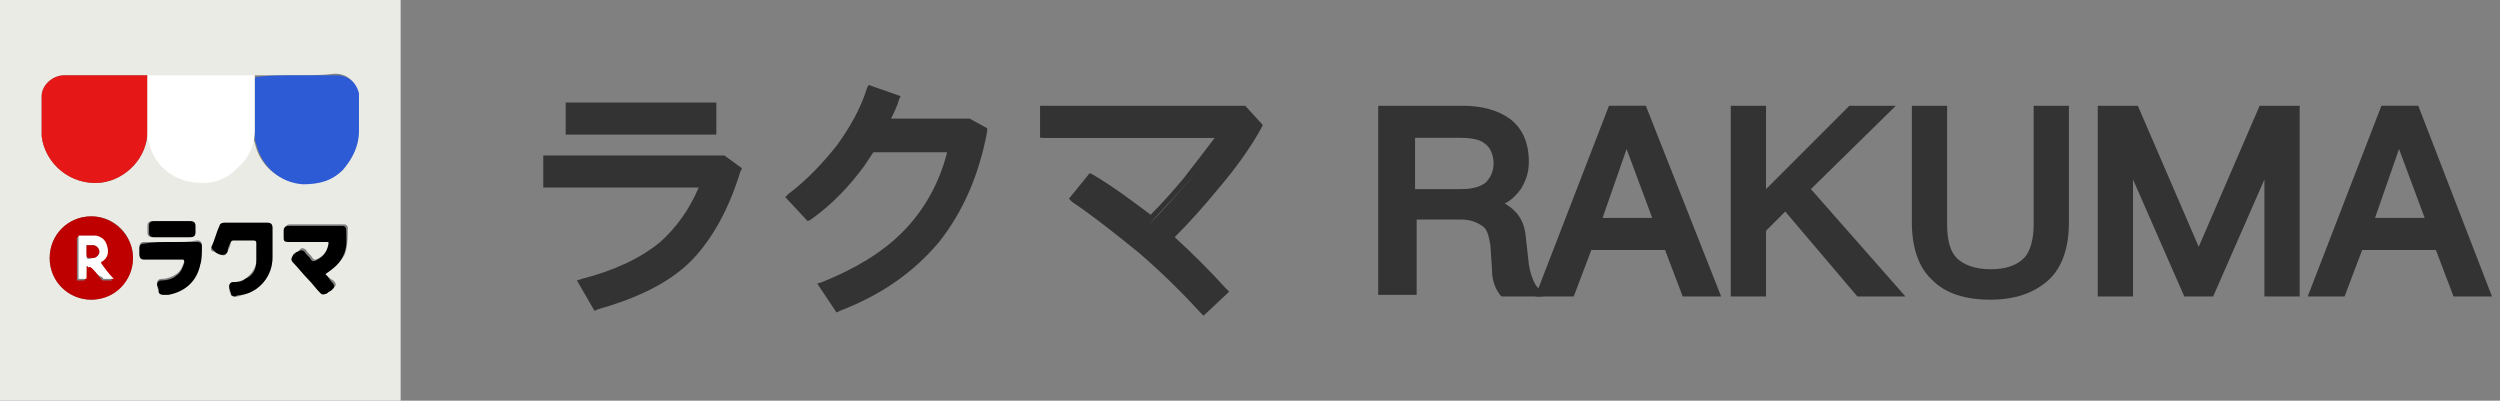 <?xml version="1.0" encoding="utf-8"?>
<!-- Generator: Adobe Illustrator 21.1.0, SVG Export Plug-In . SVG Version: 6.00 Build 0)  -->
<svg version="1.1" id="圖層_1" xmlns="http://www.w3.org/2000/svg" xmlns:xlink="http://www.w3.org/1999/xlink" x="0px" y="0px"
	 viewBox="0 0 156 25" style="enable-background:new 0 0 156 25;" xml:space="preserve">
<rect x="0" y="0" width="156" height="25" fill="#808080" stroke="none"/>
<style type="text/css">
	.st0{enable-background:new    ;}
	.st1{fill:#333333;}
	.st2{fill:#EBEBE5;}
	.st3{fill:#E61817;}
	.st4{fill:#2D5BD5;}
	.st5{fill:#FFFFFF;}
	.st6{fill:#BF0000;}
</style>
<title>Group 7</title>
<desc>Created with Sketch.</desc>
<g id="V-member_x2F_bargain_x5F_record" transform="translate(-776, -251)">
	<g id="btn_rakuma" transform="translate(733, 238)">
		<g id="Group-7" transform="translate(43, 13)">
			<g class="st0">
				<g>
					<path class="st1" d="M45.1,10l0.9,0.7c-0.7,2.3-1.7,4.1-2.9,5.3c-1.4,1.4-3.4,2.5-5.9,3.1l-0.8-1.5c2.1-0.5,3.7-1.3,5-2.3
						c1.1-1,2-2.2,2.6-3.8h-9.9V10H45.1z M44.4,6.6v1.5h-8.9V6.6H44.4z"/>
					<path class="st1" d="M37.1,19.4L36,17.5l0.3-0.1c2-0.5,3.7-1.3,4.9-2.3c1-0.9,1.8-2,2.4-3.4h-9.7v-2h11.3l1.1,0.8l-0.1,0.2
						c-0.7,2.3-1.7,4.1-2.9,5.4c-1.4,1.5-3.5,2.5-6,3.2L37.1,19.4z M36.8,17.8l0.6,1c2.4-0.6,4.3-1.6,5.6-3c1.1-1.2,2.1-2.9,2.8-5.1
						l-0.7-0.5H34.4v1h10l-0.1,0.3c-0.6,1.6-1.5,2.9-2.7,3.9C40.4,16.5,38.8,17.3,36.8,17.8z M44.7,8.4h-9.4v-2h9.4V8.4z M35.7,7.9
						h8.4v-1h-8.4V7.9z"/>
				</g>
				<g>
					<path class="st1" d="M55.9,6.1c-0.2,0.5-0.4,1.1-0.6,1.6h5.1l1,0.5c-0.5,2.7-1.5,4.9-3,6.8c-1.5,1.8-3.6,3.2-6.1,4.2l-0.9-1.4
						c2.1-0.8,3.8-1.8,5.1-3.2c1.5-1.5,2.4-3.3,3-5.4h-5.1c-0.2,0.3-0.4,0.7-0.7,1c-0.8,1.2-1.9,2.2-3.2,3.2l-1.2-1.1
						c1.2-0.9,2.2-2,3.1-3.1c0.8-1.2,1.5-2.4,1.9-3.7L55.9,6.1z"/>
					<path class="st1" d="M52.2,19.5L51,17.7l0.3-0.1c2-0.8,3.7-1.8,5-3.1c1.3-1.3,2.3-3,2.8-5h-4.6c-0.2,0.3-0.4,0.6-0.6,0.9
						c-0.9,1.2-1.9,2.3-3.3,3.3l-0.2,0.1L49,12.3l0.2-0.2c1.2-0.9,2.2-2,3-3C53,8,53.7,6.8,54.1,5.5l0.1-0.2l2,0.7l-0.1,0.2
						C56,6.6,55.8,7,55.6,7.4l4.9,0L61.6,8l0,0.2c-0.5,2.7-1.5,5-3,6.9c-1.6,1.9-3.6,3.3-6.2,4.3L52.2,19.5z M51.8,17.9l0.6,1
						c2.4-1,4.3-2.3,5.8-4.1c1.4-1.8,2.4-4,2.9-6.5l-0.8-0.4h-5.5L55,7.6c0.2-0.4,0.4-0.9,0.5-1.3l-1.1-0.3
						c-0.4,1.2-1.1,2.4-1.9,3.5c-0.8,1.1-1.8,2-2.9,3l0.8,0.7c1.2-1,2.2-2,3-3.1c0.2-0.3,0.4-0.6,0.6-1L54.2,9h5.5l-0.1,0.3
						c-0.5,2.2-1.5,4-3,5.5C55.4,16.1,53.8,17.1,51.8,17.9z"/>
				</g>
				<g>
					<path class="st1" d="M77.6,7l0.9,1c-0.6,1.1-1.5,2.4-2.6,3.8c-1,1.2-2,2.3-2.9,3.2c1.2,1,2.3,2.2,3.4,3.4l-1.3,1.1
						c-1-1.2-2.3-2.4-3.9-3.8c-1.5-1.3-2.9-2.4-4.2-3.2l1-1.2c1.2,0.8,2.5,1.7,3.7,2.7c0.8-0.8,1.5-1.6,2.2-2.4c0.9-1,1.6-2,2.2-3
						h-11V7H77.6z"/>
					<path class="st1" d="M75.1,19.7l-0.2-0.2c-1-1.1-2.3-2.4-3.8-3.7c-1.6-1.3-3-2.4-4.2-3.2l-0.2-0.2l1.3-1.6l0.2,0.1
						c1.2,0.7,2.4,1.6,3.6,2.5c0.8-0.8,1.4-1.5,2-2.2c0.7-0.9,1.4-1.8,2-2.6H64.9v-2h12.8l1.1,1.2l-0.1,0.2
						c-0.6,1.1-1.5,2.4-2.7,3.8c-0.9,1.1-1.8,2.1-2.7,3c1.1,1,2.2,2.1,3.2,3.2l0.2,0.2L75.1,19.7z M67.3,12.4c1.2,0.8,2.5,1.8,4,3.1
						c1.5,1.3,2.7,2.5,3.7,3.6l0.9-0.8c-1-1.1-2.1-2.2-3.2-3.2l-0.2-0.2l0.2-0.2c1-1,1.9-2,2.9-3.2c1.1-1.3,1.9-2.5,2.5-3.6
						l-0.7-0.8H65.4v1h11.2l-0.3,0.4c-0.6,1-1.4,2-2.3,3c-0.7,0.8-1.4,1.5-2.2,2.4l-0.2,0.2l-0.2-0.1c-1.2-0.9-2.4-1.8-3.5-2.5
						L67.3,12.4z"/>
				</g>
				<g>
					<path class="st1" d="M91.3,6.8c1.2,0,2.1,0.3,2.8,0.8c0.7,0.6,1.1,1.4,1.1,2.5c0,0.6-0.2,1.1-0.5,1.6c-0.4,0.5-0.9,0.8-1.5,1v0
						c1,0.2,1.6,0.9,1.7,2l0.2,1.8c0.1,0.7,0.3,1.3,0.7,1.7h-1.9c-0.3-0.4-0.4-0.9-0.5-1.5l-0.1-1.4c-0.1-0.6-0.3-1.1-0.6-1.4
						c-0.4-0.3-0.8-0.4-1.5-0.4H88v4.7h-1.7V6.8H91.3z M88,12h3.1c0.8,0,1.3-0.2,1.7-0.5c0.4-0.3,0.6-0.8,0.6-1.4
						c0-0.6-0.2-1.1-0.5-1.4c-0.4-0.3-1-0.4-1.8-0.4H88V12z"/>
					<path class="st1" d="M96.3,18.5h-2.6l-0.1-0.1c-0.3-0.4-0.5-0.9-0.5-1.6L93,15.3c-0.1-0.6-0.2-1-0.5-1.2
						c-0.3-0.2-0.7-0.4-1.3-0.4h-2.8v4.7H86V6.6h5.3c1.2,0,2.2,0.3,2.9,0.8c0.8,0.6,1.2,1.5,1.2,2.7c0,0.7-0.2,1.2-0.5,1.7
						c-0.3,0.4-0.6,0.7-1,0.9c0.7,0.4,1.2,1,1.3,2l0.2,1.8c0.1,0.6,0.3,1.2,0.6,1.5L96.3,18.5z M94,18h1.3c-0.2-0.4-0.4-0.9-0.4-1.4
						l-0.2-1.8c-0.1-1-0.6-1.6-1.5-1.8l-0.2,0v-0.4l0.2-0.1c0.6-0.1,1-0.4,1.3-0.9c0.3-0.4,0.4-0.9,0.4-1.5c0-1-0.3-1.8-1-2.3
						c-0.6-0.5-1.5-0.7-2.6-0.7h-4.8V18h1.2v-4.7h3.3c0.7,0,1.3,0.2,1.7,0.5c0.4,0.3,0.6,0.9,0.7,1.5l0.1,1.4
						C93.7,17.3,93.8,17.7,94,18z M91.1,12.3h-3.3V8h3.3c0.9,0,1.5,0.2,1.9,0.5c0.4,0.3,0.6,0.9,0.6,1.6c0,0.7-0.2,1.2-0.6,1.6
						C92.5,12.1,91.9,12.3,91.1,12.3z M88.3,11.8h2.8c0.7,0,1.2-0.1,1.6-0.4c0.3-0.3,0.5-0.7,0.5-1.2c0-0.5-0.2-1-0.5-1.2
						c-0.3-0.3-0.9-0.4-1.6-0.4h-2.8V11.8z"/>
				</g>
				<g>
					<path class="st1" d="M102.6,6.8l4.4,11.4h-1.9l-1.1-2.9h-4.9l-1.1,2.9h-1.9l4.4-11.4H102.6z M103.5,13.9l-1.9-5.2h-0.1
						l-1.9,5.2H103.5z"/>
					<path class="st1" d="M107.4,18.5H105l-1.1-2.9h-4.6l-1.1,2.9h-2.4l4.6-11.9h2.3L107.4,18.5z M105.3,18h1.3l-4.2-10.9h-1.6
						L96.6,18h1.3L99,15h5.3L105.3,18z M103.9,14.1h-4.6l2.1-5.7h0.4L103.9,14.1z M100,13.6h3.1l-1.6-4.3L100,13.6z"/>
				</g>
				<g>
					<path class="st1" d="M117.6,6.8l-5.1,4.9l5.8,6.5H116l-4.6-5.4l-1.5,1.4v4h-1.7V6.8h1.7v5.5l5.5-5.5H117.6z"/>
					<path class="st1" d="M118.9,18.5h-3l-4.5-5.3l-1.2,1.2v4.1h-2.2V6.6h2.2v5.2l5.2-5.2h2.9l-5.3,5.2L118.9,18.5z M116.1,18h1.7
						l-5.6-6.3l4.8-4.7h-1.5l-5.9,5.9V7.1h-1.2V18h1.2v-3.8l1.8-1.7L116.1,18z"/>
				</g>
				<g>
					<path class="st1" d="M121.2,6.8v7.1c0,1,0.2,1.8,0.7,2.3s1.2,0.8,2.3,0.8c1,0,1.8-0.3,2.3-0.8c0.5-0.5,0.7-1.2,0.7-2.3V6.8h1.7
						v7.1c0,1.5-0.4,2.6-1.2,3.4c-0.8,0.8-2,1.2-3.5,1.2c-1.5,0-2.7-0.4-3.5-1.2c-0.8-0.8-1.2-1.9-1.2-3.4V6.8H121.2z"/>
					<path class="st1" d="M124.2,18.7c-1.6,0-2.8-0.4-3.6-1.2c-0.9-0.8-1.3-2.1-1.3-3.6V6.6h2.2v7.4c0,1,0.2,1.7,0.6,2.1
						c0.4,0.4,1.1,0.7,2.1,0.7c0.9,0,1.6-0.2,2.1-0.7c0.4-0.4,0.6-1.2,0.6-2.1V6.6h2.2v7.3c0,1.5-0.4,2.8-1.3,3.6
						C126.9,18.3,125.7,18.7,124.2,18.7z M119.7,7.1v6.8c0,1.4,0.4,2.5,1.2,3.2c0.8,0.7,1.8,1.1,3.3,1.1c1.4,0,2.5-0.4,3.3-1.1
						c0.8-0.7,1.2-1.8,1.2-3.2V7.1h-1.2v6.9c0,1.1-0.3,1.9-0.8,2.4c-0.5,0.6-1.4,0.8-2.4,0.8c-1.1,0-1.9-0.3-2.5-0.8
						c-0.5-0.5-0.8-1.3-0.8-2.4V7.1H119.7z"/>
				</g>
				<g>
					<path class="st1" d="M133.2,6.8l4,9.2h0l4-9.2h2.1v11.4h-1.7v-8.2h-0.1l-3.5,8.2h-1.5l-3.5-8.2h-0.1v8.2h-1.7V6.8H133.2z"/>
					<path class="st1" d="M143.5,18.5h-2.2v-7.3l-3.2,7.3h-1.8l-3.2-7.3v7.3h-2.2V6.6h2.5l3.8,8.8l3.8-8.8h2.5V18.5z M141.8,18h1.2
						V7.1h-1.7l-4,9.2H137l-0.1-0.2l-3.9-9h-1.7V18h1.2V9.8h0.5l3.5,8.2h1.2l3.5-8.2h0.5V18z"/>
				</g>
				<g>
					<path class="st1" d="M150.7,6.8l4.4,11.4h-1.9l-1.1-2.9h-4.9l-1.1,2.9h-1.9l4.4-11.4H150.7z M151.7,13.9l-1.9-5.2h-0.1
						l-1.9,5.2H151.7z"/>
					<path class="st1" d="M155.5,18.5h-2.4l-1.1-2.9h-4.6l-1.1,2.9H144l4.6-11.9h2.3L155.5,18.5z M153.5,18h1.3l-4.2-10.9h-1.6
						L144.7,18h1.3l1.1-2.9h5.3L153.5,18z M152,14.1h-4.6l2.1-5.7h0.4L152,14.1z M148.2,13.6h3.1l-1.6-4.3L148.2,13.6z"/>
				</g>
			</g>
			<g>
				<path class="st2" d="M0,25C0,16.7,0,8.3,0,0c8.3,0,16.7,0,25,0c0,8.3,0,16.7,0,25C16.7,25,8.3,25,0,25z M9.2,4.7
					c0,0-0.1,0-0.1,0c-1.7,0-3.4,0-5.1,0C3.3,4.7,2.6,5.3,2.6,6c0,0.7,0,1.3,0,2c0,0.2,0,0.3,0,0.5c0.2,1.7,1.8,3.1,3.7,2.9
					c1.6-0.2,2.9-1.6,2.9-3.2c0-1.1,0-2.2,0-3.3C9.2,4.8,9.2,4.8,9.2,4.7z M18.5,4.7c-0.8,0-1.7,0-2.5,0c-0.1,0-0.2,0-0.2,0.2
					c0,1.1,0,2.2,0,3.3c0,0.2,0,0.5,0.1,0.7c0.3,1.4,1.4,2.4,2.9,2.5c0.9,0.1,1.8-0.2,2.5-0.9c0.7-0.6,1-1.4,1-2.4c0-0.7,0-1.4,0-2
					c0-0.1,0-0.3,0-0.4c-0.2-0.7-0.7-1.1-1.4-1.1C20.1,4.7,19.3,4.7,18.5,4.7z M8.3,16.1c0-1.4-1.1-2.6-2.6-2.6
					c-1.4,0-2.6,1.1-2.6,2.6c0,1.4,1.1,2.6,2.6,2.6C7.1,18.7,8.3,17.5,8.3,16.1z M20.3,17.1c0.6-0.4,0.9-0.7,1.2-1.2
					c0.2-0.5,0.2-1.1,0.2-1.7c0-0.1-0.1-0.2-0.2-0.2c-0.1,0-0.2,0-0.3,0c-1,0-2.1,0-3.1,0c-0.2,0-0.3,0.1-0.3,0.3c0,0.1,0,0.3,0,0.4
					c0,0.3,0.1,0.3,0.3,0.3c0.8,0,1.6,0,2.4,0c0.1,0,0.2,0,0.1,0.1c-0.1,0.5-0.4,0.9-0.9,1.1c-0.1,0-0.1,0-0.2-0.1
					c-0.1-0.2-0.3-0.3-0.4-0.5c-0.1-0.1-0.3-0.2-0.4,0c-0.1,0.1-0.2,0.2-0.3,0.2c-0.2,0.2-0.2,0.3,0,0.5c0.3,0.3,0.6,0.7,0.9,1
					c0.3,0.3,0.5,0.6,0.8,0.9c0.1,0.2,0.3,0.2,0.4,0c0.1-0.1,0.2-0.1,0.3-0.2c0.2-0.2,0.2-0.3,0-0.5C20.6,17.4,20.4,17.2,20.3,17.1z
					 M15.4,13.9c-0.5,0-0.9,0-1.4,0c-0.1,0-0.2,0-0.3,0.2c-0.2,0.4-0.3,0.9-0.5,1.3c-0.1,0.2,0,0.3,0.2,0.3c0.1,0.1,0.3,0.1,0.4,0.2
					c0.2,0.1,0.3,0,0.4-0.2c0.1-0.2,0.2-0.4,0.2-0.6c0-0.1,0.1-0.1,0.2-0.1c0.4,0,0.8,0,1.2,0c0.1,0,0.2,0,0.2,0.2c0,0.3,0,0.7,0,1
					c0,0.5-0.3,0.9-0.7,1.2c-0.2,0.1-0.4,0.2-0.7,0.2c-0.2,0-0.3,0.1-0.3,0.3c0,0.1,0,0.3,0.1,0.4c0,0.2,0.1,0.2,0.3,0.2
					c0.1,0,0.3,0,0.4-0.1c1.1-0.2,1.9-1.2,1.9-2.3c0-0.6,0-1.2,0-1.9c0-0.2-0.1-0.3-0.3-0.3C16.3,13.9,15.8,13.9,15.4,13.9z
					 M10.7,15.1c-0.6,0-1.1,0-1.7,0c-0.2,0-0.3,0.1-0.3,0.3c0,0.1,0,0.3,0,0.4c0,0.2,0.1,0.3,0.3,0.3c0.8,0,1.6,0,2.4,0
					c0.1,0,0.2,0,0.1,0.2c-0.1,0.3-0.2,0.6-0.5,0.8c-0.3,0.2-0.6,0.3-0.9,0.3c-0.2,0-0.3,0.1-0.3,0.3c0,0.1,0,0.3,0.1,0.4
					c0,0.2,0.1,0.2,0.3,0.2c0.1,0,0.2,0,0.3,0c1-0.1,1.8-0.9,2-1.9c0.1-0.4,0-0.8,0.1-1.1c0-0.2-0.1-0.3-0.3-0.3
					C11.8,15.1,11.3,15.1,10.7,15.1z M10.7,14.8c0.4,0,0.8,0,1.1,0c0.2,0,0.3-0.1,0.3-0.3c0-0.1,0-0.3,0-0.4c0-0.2-0.1-0.3-0.3-0.3
					c-0.8,0-1.5,0-2.3,0c-0.2,0-0.3,0.1-0.3,0.3c0,0.1,0,0.3,0,0.4c0,0.2,0.1,0.3,0.3,0.3C10,14.8,10.4,14.8,10.7,14.8z"/>
				<path class="st3" d="M9.2,4.7c0,0.1,0,0.1,0,0.2c0,1.1,0,2.2,0,3.3c0,1.6-1.3,3-2.9,3.2c-1.9,0.2-3.5-1.2-3.7-2.9
					c0-0.2,0-0.3,0-0.5c0-0.7,0-1.4,0-2c0-0.7,0.7-1.3,1.4-1.3c1.7,0,3.4,0,5.1,0C9.1,4.7,9.2,4.7,9.2,4.7z"/>
				<path class="st4" d="M18.5,4.7c0.8,0,1.6,0,2.5,0c0.7,0,1.2,0.4,1.4,1.1c0,0.1,0,0.2,0,0.4c0,0.7,0,1.4,0,2c0,0.9-0.4,1.7-1,2.4
					c-0.7,0.7-1.5,0.9-2.5,0.9c-1.5-0.1-2.6-1.2-2.9-2.5c-0.1-0.2-0.1-0.5-0.1-0.7c0-1.1,0-2.2,0-3.3c0-0.1,0-0.2,0.2-0.2
					C16.8,4.7,17.6,4.7,18.5,4.7z"/>
				<path class="st5" d="M9.2,8.2c0,0.2,0,0.5,0.1,0.7c0.3,1.4,1.5,2.4,3,2.5c1,0.1,1.8-0.2,2.5-0.9c0.7-0.6,1.1-1.4,1.1-2.4V4.7
					h-1.5c-0.8,0-1.7,0-2.5,0c-0.8,0-1.8,0-2.7,0V8.2z"/>
				<path class="st6" d="M8.3,16.1c0,1.4-1.1,2.6-2.6,2.6c-1.4,0-2.6-1.1-2.6-2.6c0-1.4,1.1-2.6,2.6-2.6C7.1,13.5,8.3,14.7,8.3,16.1
					z M5.4,16.6c0.1,0,0.1,0,0.2,0c0.1,0,0.2,0,0.3,0.1C6,17,6.1,17.2,6.3,17.4c0,0,0.1,0.1,0.1,0.1c0.2,0,0.4,0,0.6,0
					c-0.3-0.4-0.5-0.7-0.8-1c0,0,0,0,0,0c0,0,0.1,0,0.1-0.1c0.3-0.3,0.4-0.6,0.3-0.9c-0.1-0.4-0.3-0.6-0.7-0.7c-0.3,0-0.7,0-1.1,0
					c0,0.9,0,1.8,0,2.7c0.1,0,0.3,0,0.4,0c0.1,0,0.1,0,0.1-0.1C5.4,17.1,5.4,16.9,5.4,16.6z"/>
				<path d="M20.3,17.1c0.2,0.2,0.3,0.4,0.4,0.5c0.2,0.2,0.2,0.3,0,0.5c-0.1,0.1-0.2,0.1-0.3,0.2c-0.2,0.1-0.3,0.1-0.4,0
					c-0.3-0.3-0.5-0.6-0.8-0.9c-0.3-0.3-0.6-0.7-0.9-1c-0.2-0.2-0.1-0.3,0-0.5c0.1-0.1,0.2-0.2,0.3-0.2c0.1-0.1,0.3-0.1,0.4,0
					c0.1,0.2,0.3,0.3,0.4,0.5c0.1,0.1,0.1,0.1,0.2,0.1c0.5-0.2,0.8-0.5,0.9-1.1c0-0.1,0-0.1-0.1-0.1c-0.8,0-1.6,0-2.4,0
					c-0.3,0-0.3-0.1-0.3-0.3c0-0.1,0-0.3,0-0.4c0-0.2,0.1-0.3,0.3-0.3c1,0,2.1,0,3.1,0c0.1,0,0.2,0,0.3,0c0.1,0,0.2,0.1,0.2,0.2
					c0,0.6,0.1,1.1-0.2,1.7C21.2,16.4,20.9,16.7,20.3,17.1z"/>
				<path d="M15.4,13.9c0.4,0,0.9,0,1.3,0c0.2,0,0.3,0.1,0.3,0.3c0,0.6,0,1.2,0,1.9c0,1.1-0.8,2.1-1.9,2.3c-0.1,0-0.3,0-0.4,0.1
					c-0.2,0-0.3-0.1-0.3-0.2c0-0.1-0.1-0.3-0.1-0.4c0-0.2,0.1-0.3,0.3-0.3c0.2,0,0.5,0,0.7-0.2c0.5-0.2,0.7-0.6,0.7-1.2
					c0-0.3,0-0.7,0-1c0-0.1,0-0.2-0.2-0.2c-0.4,0-0.8,0-1.2,0c-0.1,0-0.1,0-0.2,0.1c-0.1,0.2-0.2,0.4-0.2,0.6
					c-0.1,0.2-0.2,0.2-0.4,0.2c-0.1,0-0.3-0.1-0.4-0.2c-0.1-0.1-0.2-0.2-0.2-0.3c0.2-0.4,0.3-0.9,0.5-1.3c0-0.1,0.1-0.2,0.3-0.2
					C14.5,13.9,14.9,13.9,15.4,13.9z"/>
				<path d="M10.7,15.1c0.5,0,1.1,0,1.6,0c0.2,0,0.3,0.1,0.3,0.3c0,0.4,0,0.8-0.1,1.1c-0.2,1-0.9,1.7-2,1.9c-0.1,0-0.2,0-0.3,0
					c-0.2,0-0.3-0.1-0.3-0.2c0-0.1,0-0.3-0.1-0.4c0-0.2,0.1-0.3,0.3-0.3c0.3,0,0.7-0.1,0.9-0.3c0.3-0.2,0.4-0.5,0.5-0.8
					c0-0.1,0-0.2-0.1-0.2c-0.8,0-1.6,0-2.4,0c-0.2,0-0.3-0.1-0.3-0.3c0-0.1,0-0.3,0-0.4c0-0.2,0.1-0.3,0.3-0.3
					C9.6,15.1,10.2,15.1,10.7,15.1z"/>
				<path d="M10.7,14.8c-0.4,0-0.8,0-1.1,0c-0.2,0-0.3-0.1-0.3-0.3c0-0.1,0-0.3,0-0.4c0-0.2,0.1-0.3,0.3-0.3c0.8,0,1.5,0,2.3,0
					c0.2,0,0.3,0.1,0.3,0.3c0,0.1,0,0.3,0,0.4c0,0.2-0.1,0.3-0.3,0.3C11.5,14.8,11.1,14.8,10.7,14.8z"/>
				<path class="st5" d="M5.4,16.6c0,0.3,0,0.5,0,0.7c0,0.1,0,0.1-0.1,0.1c-0.1,0-0.3,0-0.4,0c0-0.9,0-1.8,0-2.7c0.4,0,0.7,0,1.1,0
					c0.4,0.1,0.6,0.3,0.7,0.7c0.1,0.4,0,0.7-0.3,0.9c0,0-0.1,0-0.1,0.1c0,0,0,0,0,0c0.2,0.3,0.5,0.7,0.8,1c-0.2,0-0.4,0-0.6,0
					c0,0-0.1,0-0.1-0.1C6.1,17.2,6,17,5.8,16.8c-0.1-0.1-0.2-0.2-0.3-0.1C5.5,16.6,5.4,16.6,5.4,16.6z M5.4,15.3
					C5.4,15.3,5.4,15.3,5.4,15.3c0,0.2,0,0.4,0,0.5c0,0.4,0,0.4,0.4,0.3c0.2,0,0.4-0.2,0.4-0.4c0-0.2-0.2-0.4-0.4-0.4
					C5.6,15.3,5.5,15.3,5.4,15.3z"/>
				<path class="st6" d="M5.4,15.3c0.1,0,0.3,0,0.4,0c0.2,0,0.4,0.2,0.4,0.4c0,0.2-0.2,0.4-0.4,0.4c-0.4,0-0.4,0-0.4-0.3
					C5.4,15.6,5.4,15.5,5.4,15.3C5.4,15.3,5.4,15.3,5.4,15.3z"/>
			</g>
		</g>
	</g>
</g>
</svg>
